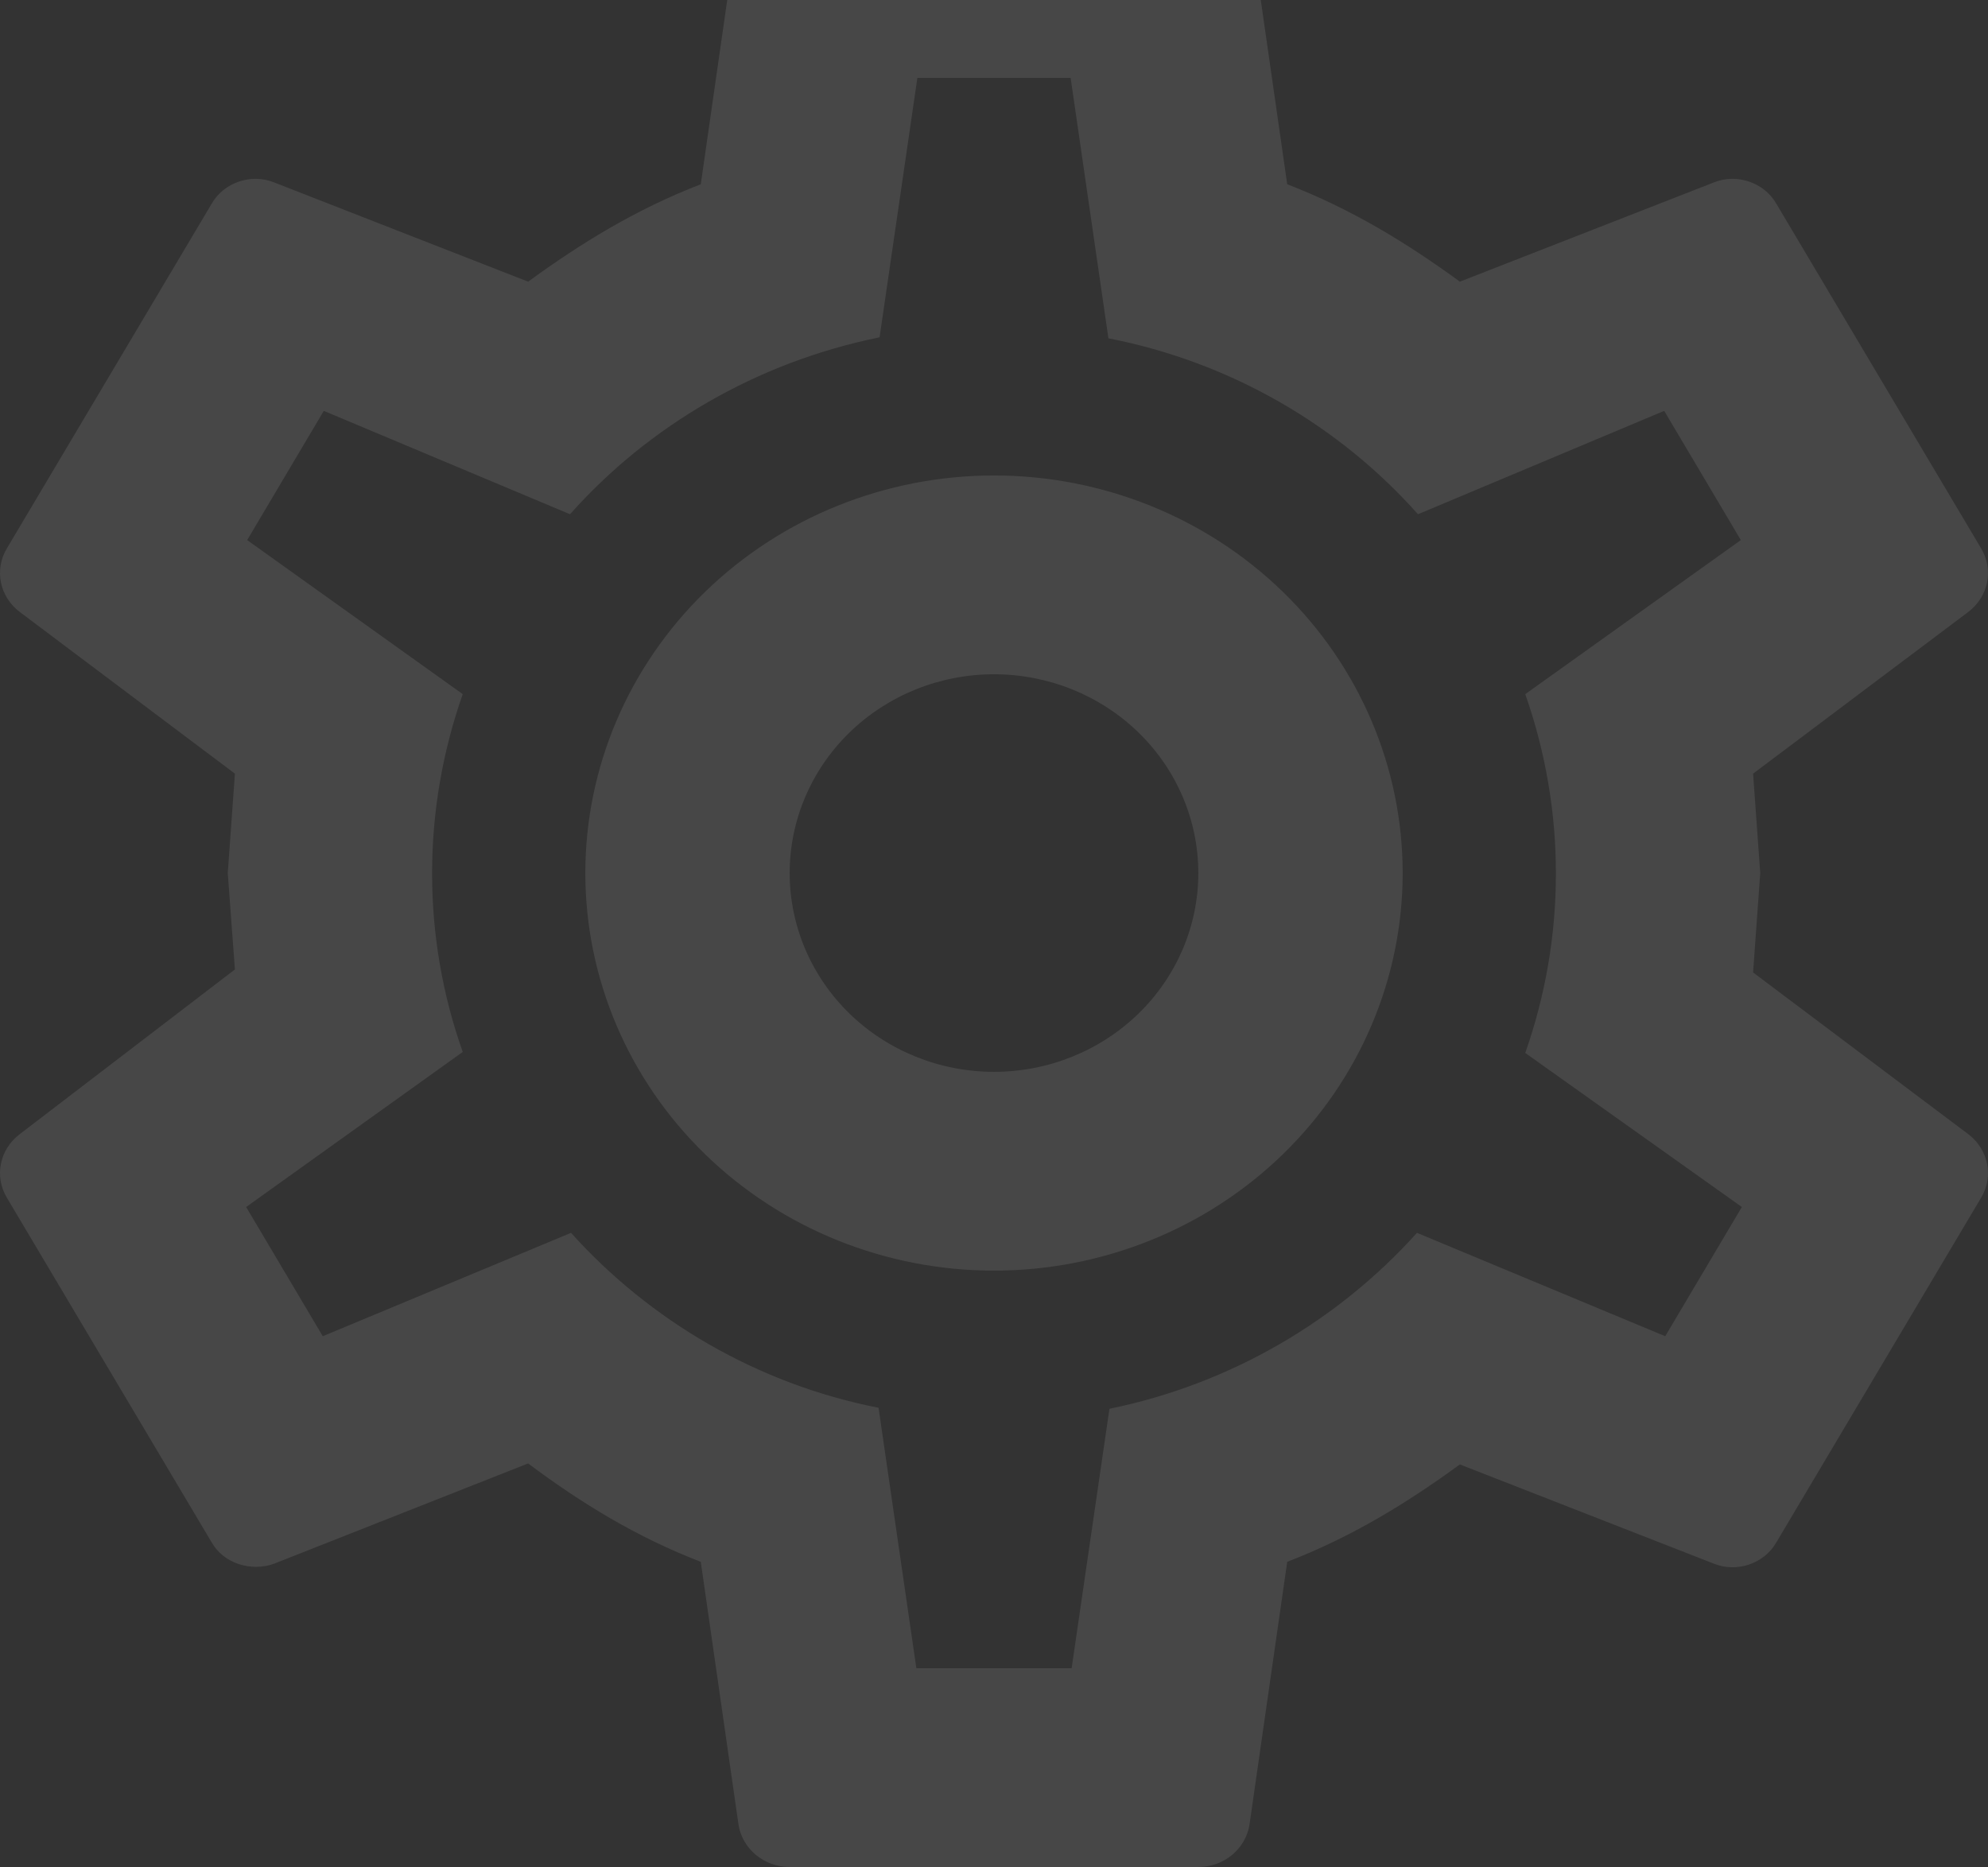 <svg width="296" height="278" viewBox="0 0 296 278" fill="none" xmlns="http://www.w3.org/2000/svg">
<rect x="0" y="0" width="296" height="278" fill="#333333" stroke="none"/>
<path d="M148 70.8C164.138 70.8 179.614 77.037 191.025 88.139C202.436 99.241 208.847 114.299 208.847 130C208.847 145.701 202.436 160.759 191.025 171.861C179.614 182.963 164.138 189.2 148 189.2C131.862 189.2 116.386 182.963 104.975 171.861C93.564 160.759 87.153 145.701 87.153 130C87.153 114.299 93.564 99.241 104.975 88.139C116.386 77.037 131.862 70.8 148 70.8ZM148 100.4C139.931 100.4 132.193 103.519 126.487 109.07C120.782 114.621 117.577 122.15 117.577 130C117.577 137.85 120.782 145.379 126.487 150.93C132.193 156.481 139.931 159.6 148 159.6C156.069 159.6 163.807 156.481 169.513 150.93C175.218 145.379 178.423 137.85 178.423 130C178.423 122.15 175.218 114.621 169.513 109.07C163.807 103.519 156.069 100.4 148 100.4ZM117.577 278C113.774 278 110.579 275.336 109.971 271.784L104.342 232.564C94.759 228.864 86.545 223.832 78.635 217.912L40.757 232.86C37.411 234.044 33.303 232.86 31.478 229.604L1.055 178.396C-0.923 175.14 -0.01 171.144 2.88 168.924L34.977 144.356L33.912 130L34.977 115.2L2.88 91.076C-0.01 88.856 -0.923 84.86 1.055 81.604L31.478 30.396C33.303 27.14 37.411 25.808 40.757 27.14L78.635 41.94C86.545 36.168 94.759 31.136 104.342 27.436L109.971 -11.784C110.579 -15.336 113.774 -18 117.577 -18H178.423C182.226 -18 185.421 -15.336 186.029 -11.784L191.658 27.436C201.241 31.136 209.455 36.168 217.365 41.94L255.243 27.14C258.589 25.808 262.696 27.14 264.522 30.396L294.945 81.604C296.923 84.86 296.01 88.856 293.12 91.076L261.023 115.2L262.088 130L261.023 144.8L293.12 168.924C296.01 171.144 296.923 175.14 294.945 178.396L264.522 229.604C262.696 232.86 258.589 234.192 255.243 232.86L217.365 218.06C209.455 223.832 201.241 228.864 191.658 232.564L186.029 271.784C185.421 275.336 182.226 278 178.423 278H117.577ZM136.591 11.6L130.963 50.228C112.709 53.928 96.584 63.4 84.871 76.572L48.211 61.18L36.802 80.42L68.899 103.36C62.814 120.676 62.814 139.472 68.899 156.64L36.65 179.728L48.059 198.968L85.023 183.576C96.737 196.6 112.709 206.072 130.811 209.624L136.439 248.4H159.561L165.189 209.772C183.291 206.072 199.264 196.6 210.977 183.576L247.941 198.968L259.35 179.728L227.101 156.788C233.186 139.472 233.186 120.676 227.101 103.36L259.198 80.42L247.789 61.18L211.129 76.572C199.416 63.4 183.291 53.928 165.037 50.376L159.409 11.6H136.591Z" fill="white" fill-opacity="0.1"/>
</svg>
